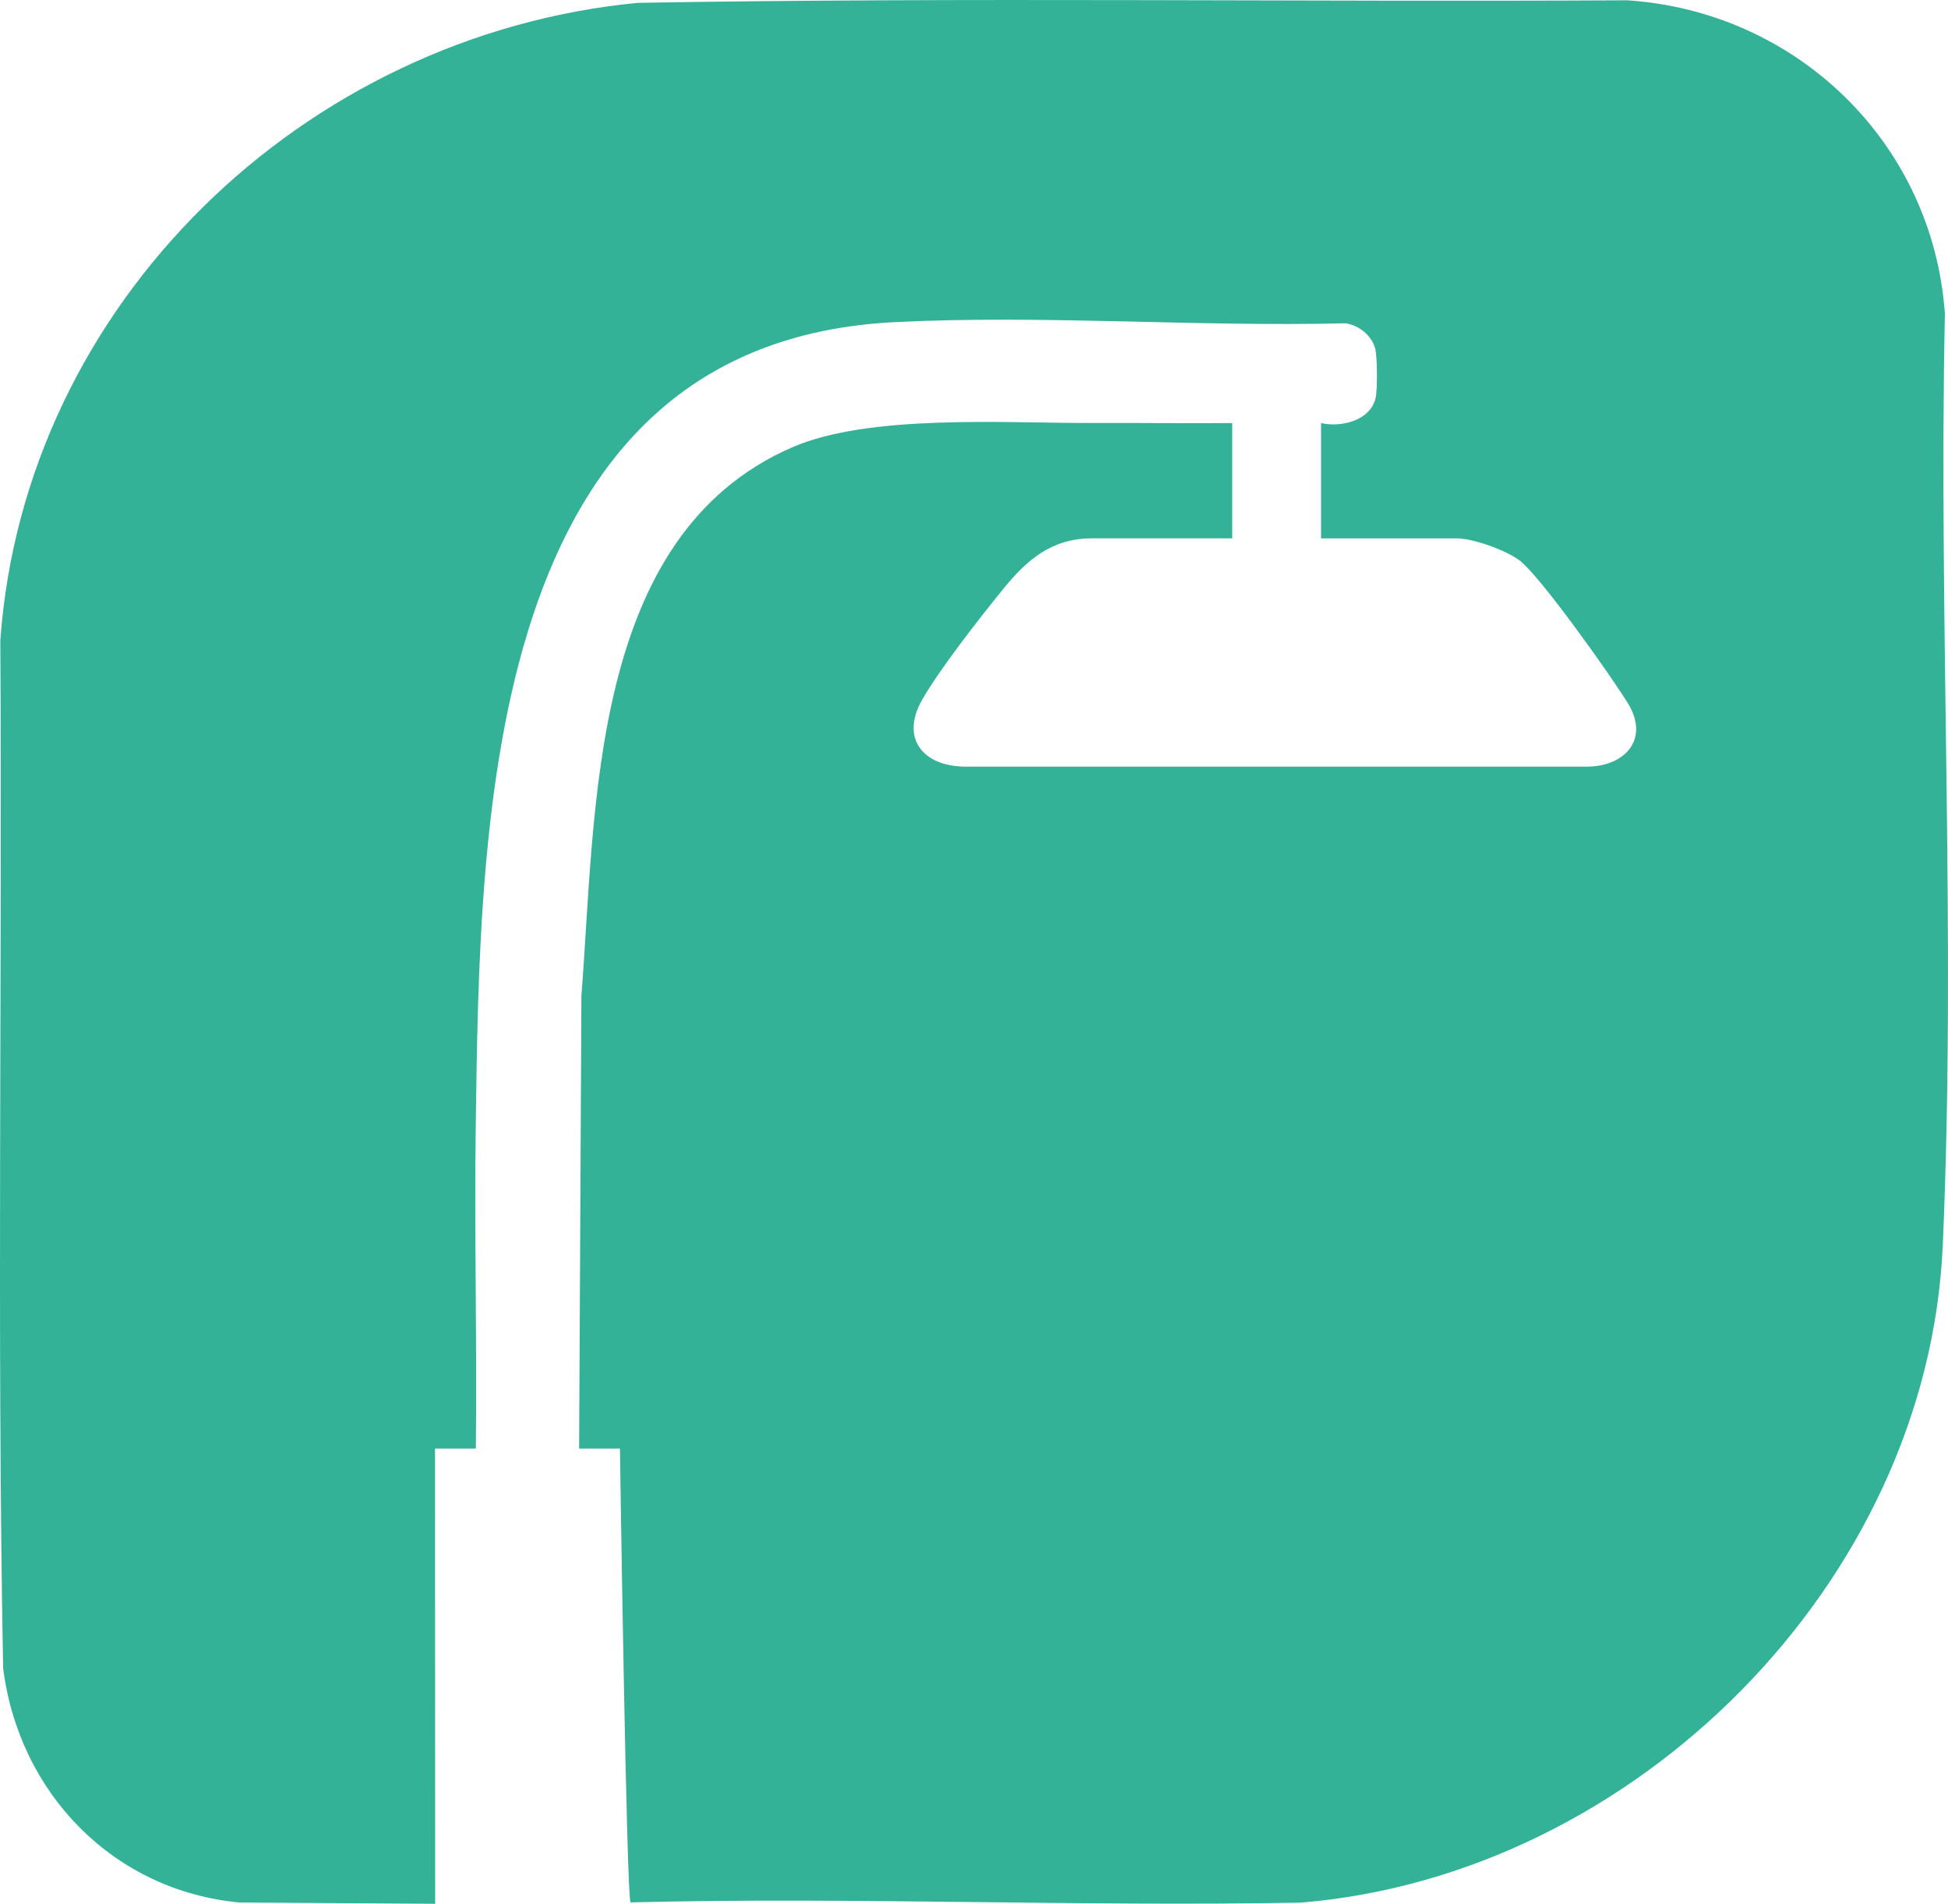<?xml version="1.0" encoding="UTF-8"?>
<svg id="Capa_1" data-name="Capa 1" xmlns="http://www.w3.org/2000/svg" viewBox="0 0 979.76 957.32">
  <defs>
    <style>
      .cls-1 {
        fill: #34b298;
      }
    </style>
  </defs>
  <path class="cls-1" d="M317.17,956.61c112.21-2.8,224.82,2.2,337.06.12,168.33-13.78,315.41-161.23,322.89-330.35,6.85-154.88-2.2-313.62,1.08-468.59C972.2,72.05,903.85,5.79,818.47.15c-165.85.9-331.87-1.57-497.61,1.27C153.14,17.48,12.32,152.21.16,321.99c1.02,172.23-1.77,344.7,1.41,516.79,7.87,62.67,55.2,111.9,118.82,117.88l98.48.66-.07-228.89h20.53c.62-54.13-.8-108.35-.05-162.48,2.15-154.17,3.88-393.59,210.74-403.97,74.26-3.73,151.97,2.44,226.55.59,6.76.84,13.31,6.04,15.08,12.7,1.13,4.28,1.18,20.11.28,24.52-2.39,11.72-17.37,15.25-27.5,12.96v57.97h68.23c8.29,0,25.39,6.1,32.04,11.44,10.77,8.64,45.65,57.79,54.09,71.51,11.09,18.04-1.6,31.91-20.85,31.83h-312.9c-20.82-.32-32.24-14.23-21.31-33.5,8.8-15.51,29.13-41.41,40.82-55.8,11.78-14.49,24.27-25.49,44.56-25.49h70.65v-57.97c-23.89.16-47.95-.11-71.91-.05-42.99.1-110.86-4.54-149.53,12.3-102.11,44.46-98.52,181.84-105.89,275.73l-1.16,227.7h20.53s3.31,228.23,5.37,228.18Z"/>
</svg>